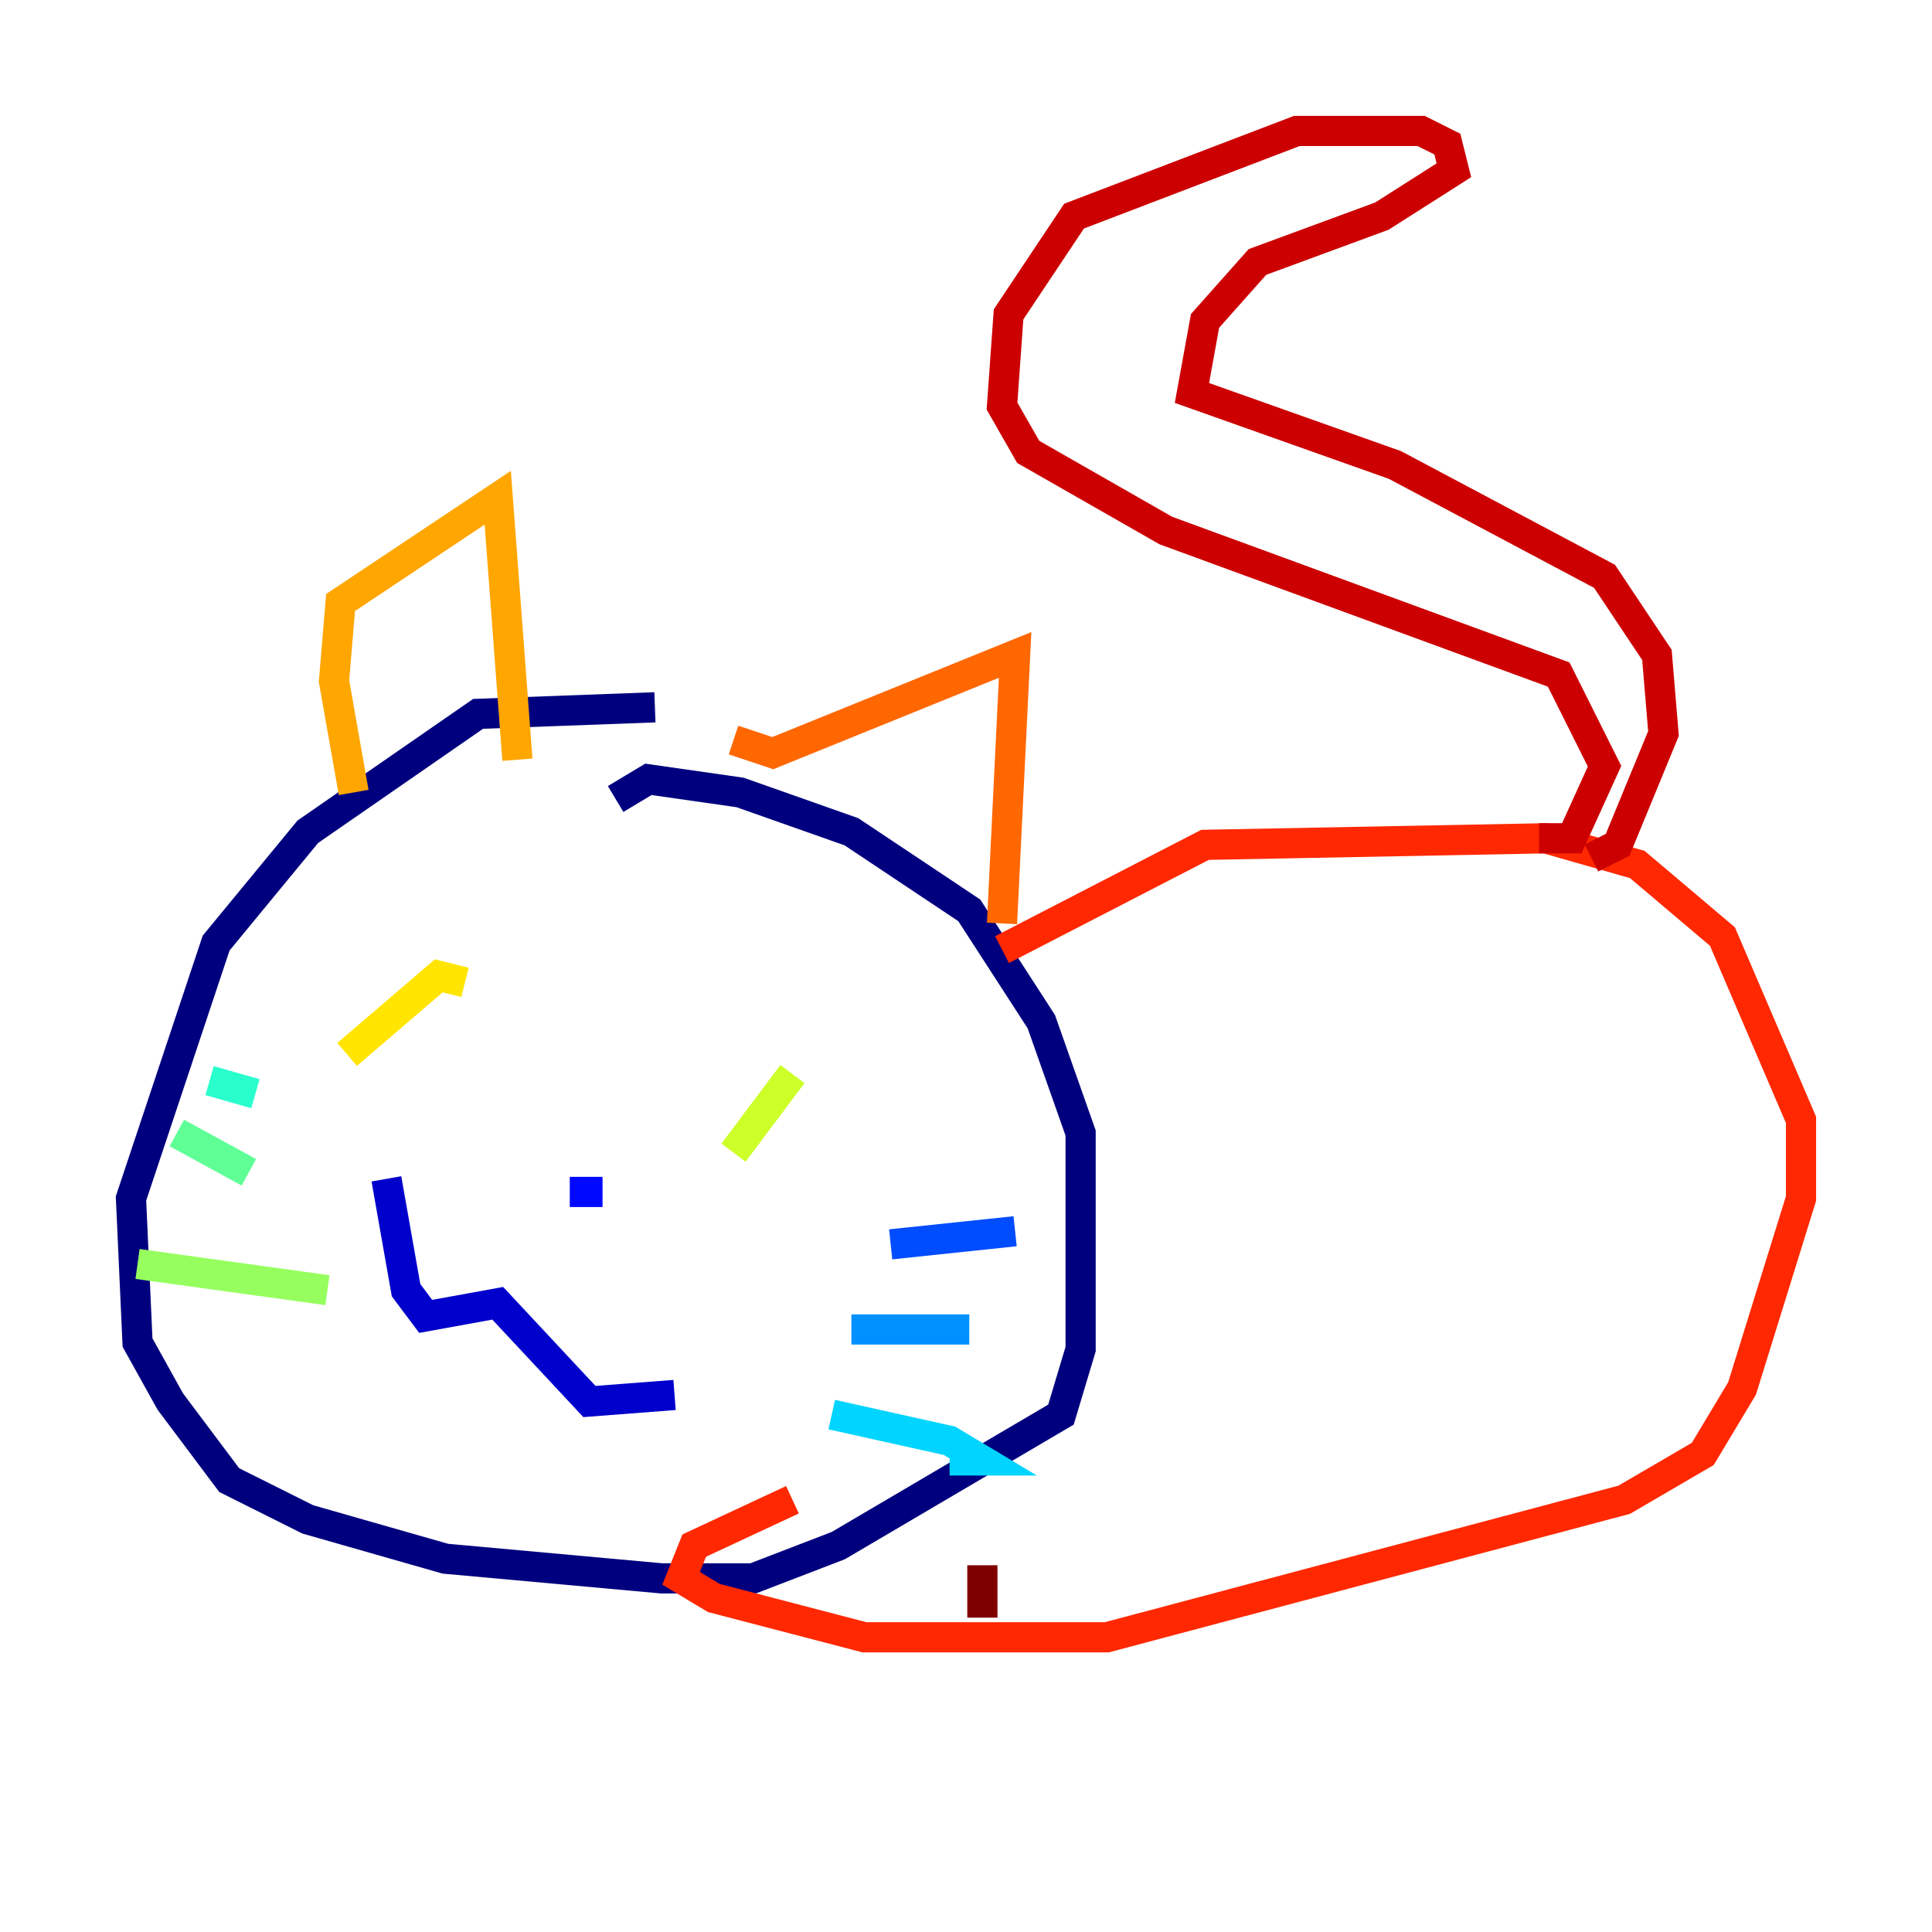 <?xml version="1.0" encoding="utf-8" ?>
<svg baseProfile="tiny" height="128" version="1.2" viewBox="0,0,128,128" width="128" xmlns="http://www.w3.org/2000/svg" xmlns:ev="http://www.w3.org/2001/xml-events" xmlns:xlink="http://www.w3.org/1999/xlink"><defs /><polyline fill="none" points="43.39,46.861 31.675,47.295 20.393,55.105 14.319,62.481 8.678,79.403 9.112,88.949 11.281,92.854 15.186,98.061 20.393,100.664 29.505,103.268 43.824,104.57 49.898,104.57 55.539,102.4 70.291,93.722 71.593,89.383 71.593,75.064 68.99,67.688 64.217,60.312 56.407,55.105 49.031,52.502 42.956,51.634 40.786,52.936" stroke="#00007f" stroke-width="2" /><polyline fill="none" points="25.6,78.102 26.902,85.478 28.203,87.214 32.976,86.346 39.051,92.854 44.691,92.42" stroke="#0000cc" stroke-width="2" /><polyline fill="none" points="37.749,78.969 39.919,78.969" stroke="#0008ff" stroke-width="2" /><polyline fill="none" points="59.01,82.441 67.254,81.573" stroke="#004cff" stroke-width="2" /><polyline fill="none" points="56.407,88.081 64.217,88.081" stroke="#0090ff" stroke-width="2" /><polyline fill="none" points="55.105,93.722 62.915,95.458 65.085,96.759 62.915,96.759" stroke="#00d4ff" stroke-width="2" /><polyline fill="none" points="13.885,71.593 16.922,72.461" stroke="#29ffcd" stroke-width="2" /><polyline fill="none" points="11.715,75.064 16.488,77.668" stroke="#5fff96" stroke-width="2" /><polyline fill="none" points="9.112,83.742 21.695,85.478" stroke="#96ff5f" stroke-width="2" /><polyline fill="none" points="52.502,71.159 48.597,76.366" stroke="#cdff29" stroke-width="2" /><polyline fill="none" points="30.807,65.085 29.071,64.651 22.997,69.858" stroke="#ffe500" stroke-width="2" /><polyline fill="none" points="23.43,52.502 22.129,45.125 22.563,39.919 32.976,32.976 34.278,50.332" stroke="#ffa600" stroke-width="2" /><polyline fill="none" points="48.597,49.031 51.2,49.898 67.254,43.39 66.386,61.18" stroke="#ff6700" stroke-width="2" /><polyline fill="none" points="66.386,62.915 79.837,55.973 102.4,55.539 108.475,57.275 114.115,62.047 119.322,74.197 119.322,79.403 115.417,91.986 112.814,96.325 107.607,99.363 73.329,108.475 57.275,108.475 47.295,105.871 45.125,104.57 45.993,102.4 52.502,99.363" stroke="#ff2800" stroke-width="2" /><polyline fill="none" points="101.966,55.539 104.136,55.539 106.305,50.766 103.268,44.691 77.234,35.146 68.122,29.939 66.386,26.902 66.82,20.827 71.159,14.319 85.912,8.678 94.156,8.678 95.891,9.546 96.325,11.281 91.552,14.319 83.308,17.356 79.837,21.261 78.969,26.034 92.42,30.807 106.305,38.183 109.776,43.39 110.21,48.597 107.173,55.973 105.437,56.841" stroke="#cc0000" stroke-width="2" /><polyline fill="none" points="65.085,103.702 65.085,107.173" stroke="#7f0000" stroke-width="2" /></svg>